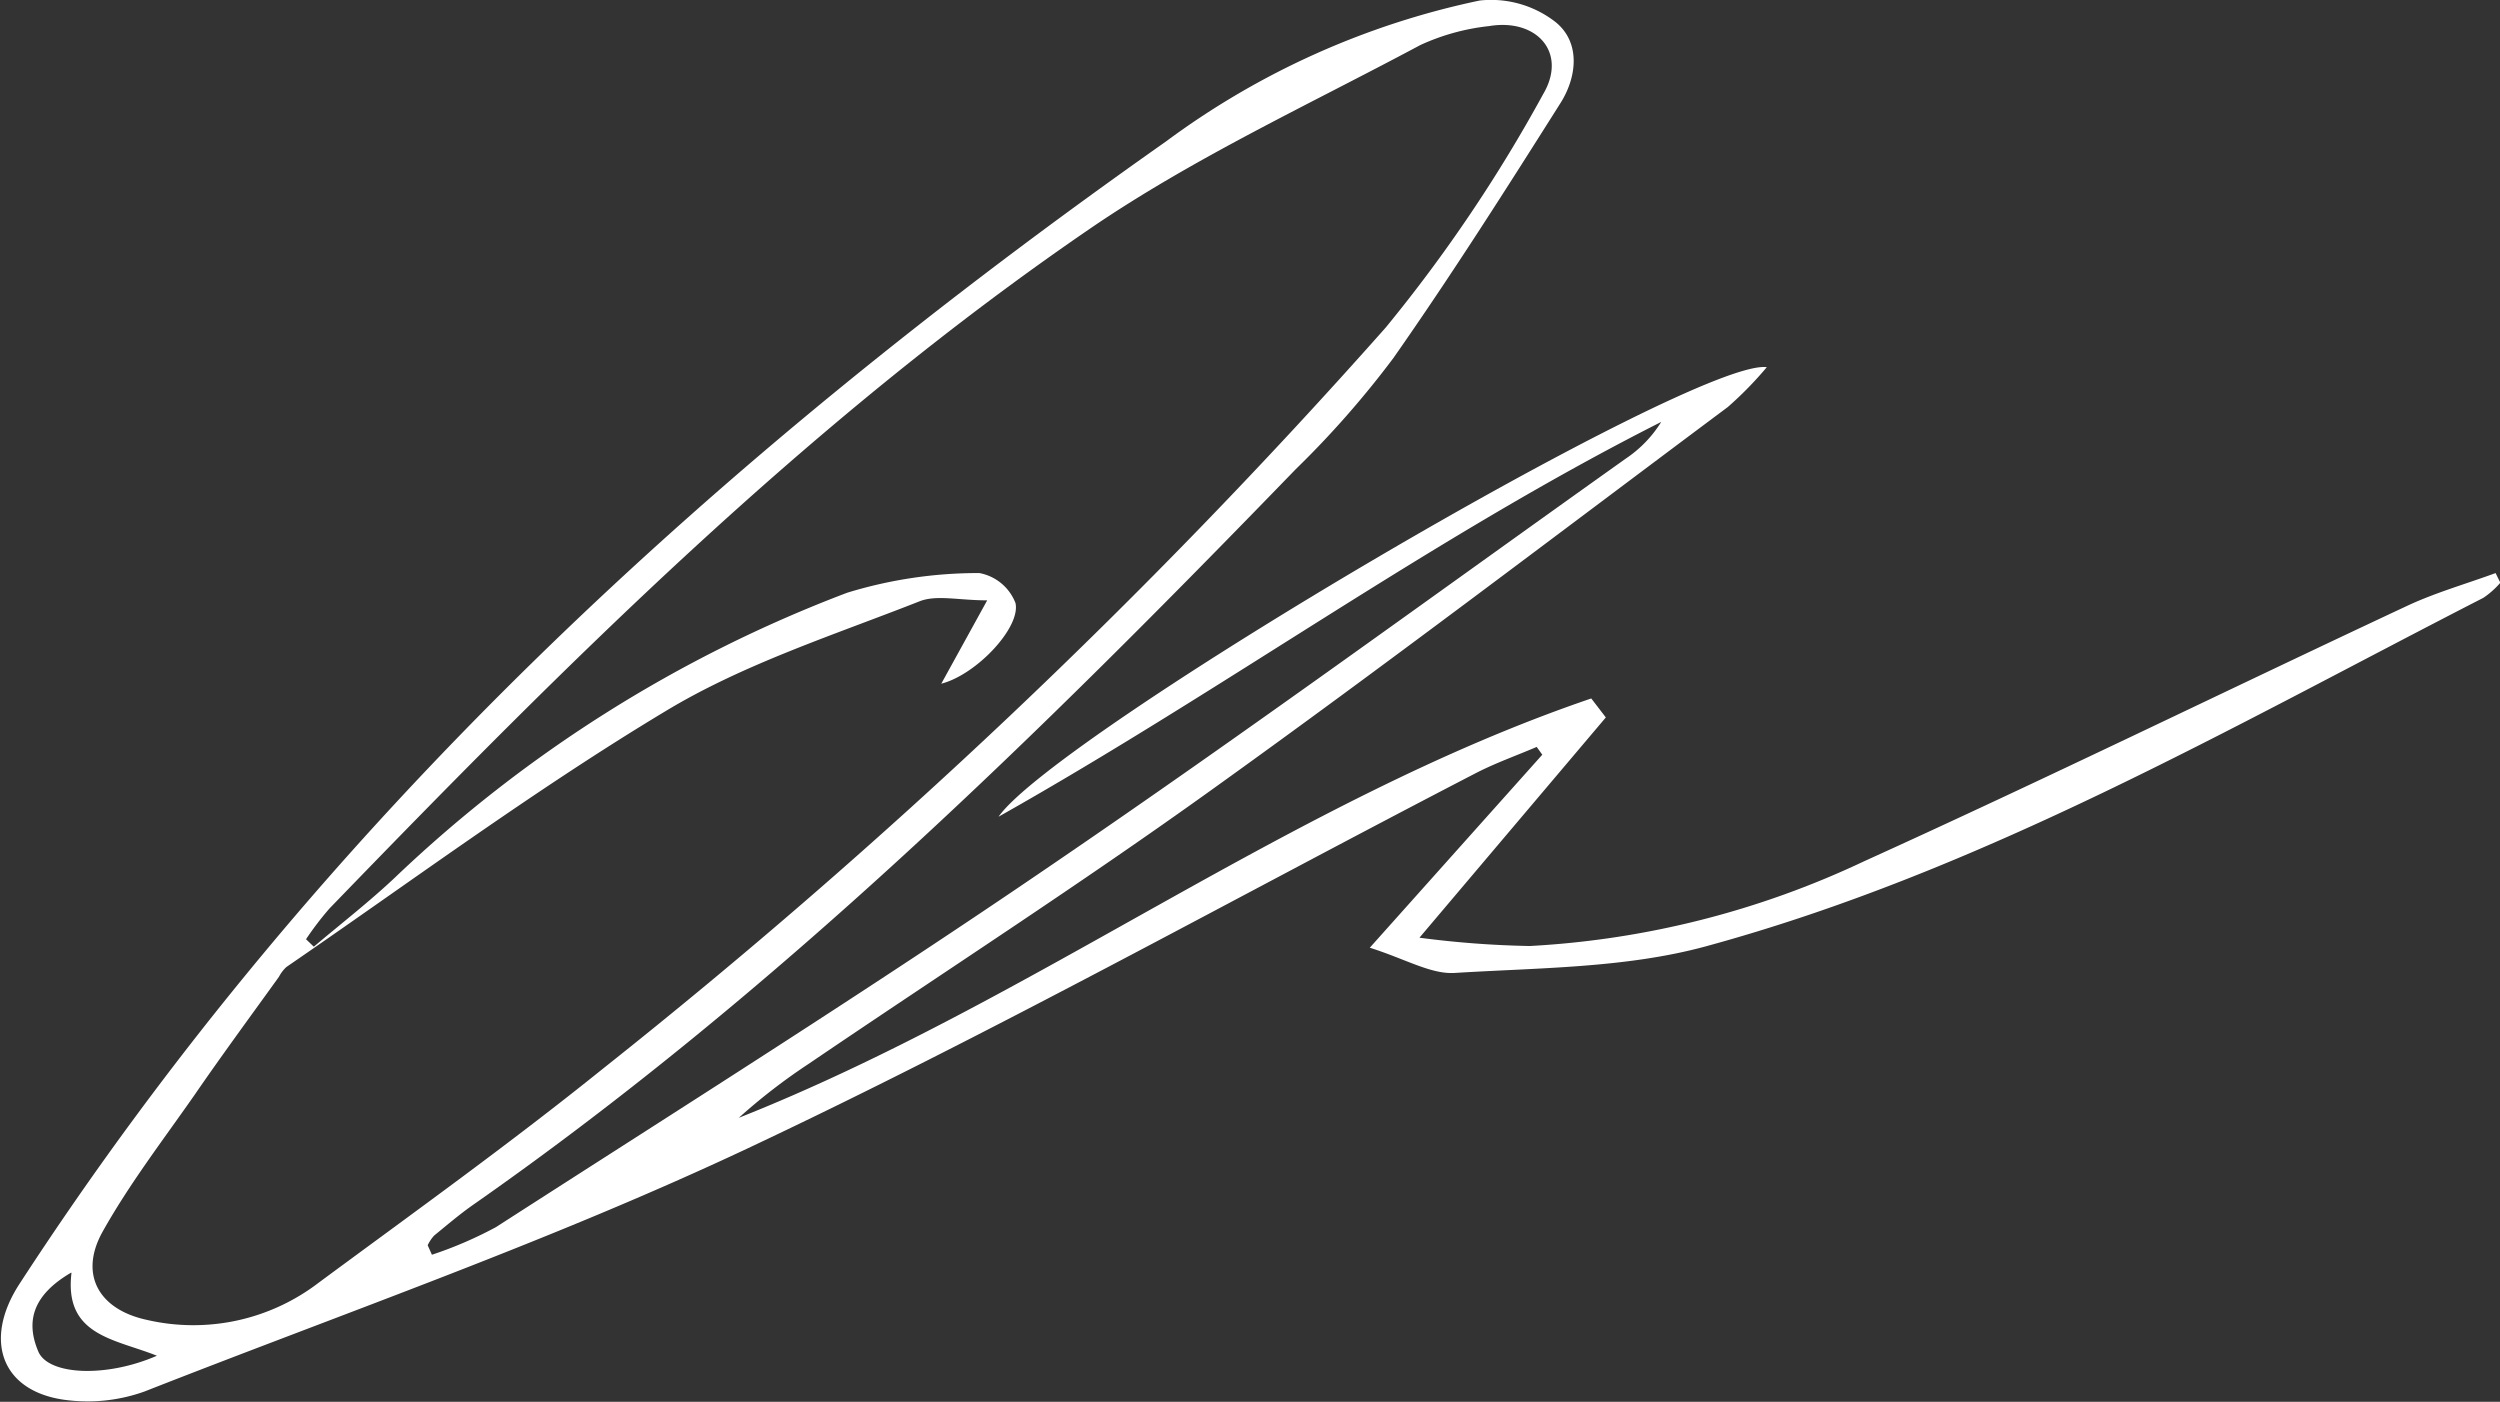 <svg id="b1ca49c0-2ce6-43d8-86d9-236f8e255621" data-name="Layer 1" xmlns="http://www.w3.org/2000/svg" viewBox="0 0 147.54 82.73"><rect x="0" y="0" width="147.54" height="82.73" fill="#333333" stroke="none"/><path d="M623,388.36a23.55,23.55,0,0,0,3.78-1.63c11-7.08,22-14,32.83-21.4,11.42-7.78,22.58-15.94,33.84-23.95a7.15,7.15,0,0,0,2.1-2.17c-13.5,6.82-25.73,15.76-39.11,23.3,3.39-4.86,41.13-27.1,45.34-26.53a21.57,21.57,0,0,1-2.3,2.35c-10.14,7.57-20.21,15.24-30.49,22.61-7.77,5.58-15.83,10.77-23.75,16.15a34.76,34.76,0,0,0-4.13,3.19c17.42-6.91,32.51-18.68,50.31-24.75l.86,1.12-11,13a57.61,57.61,0,0,0,6.51.49,52.77,52.77,0,0,0,19.73-5c10.76-4.88,21.36-10.07,32.06-15.08,1.67-.78,3.47-1.29,5.21-1.93l.28.57a5,5,0,0,1-1,.89c-14.94,7.66-29.56,16.12-45.89,20.57-4.74,1.29-9.87,1.26-14.83,1.57-1.4.08-2.86-.81-5-1.49l10.18-11.39-.33-.46c-1.19.51-2.41.94-3.56,1.53-14.33,7.42-28.44,15.3-43,22.16-11.56,5.44-23.69,9.67-35.6,14.35a9.94,9.94,0,0,1-4.4.53c-4-.39-5.17-3.48-3-6.85,17.75-27.31,41.26-48.86,67.68-67.45a47.42,47.42,0,0,1,18.52-8.32,6.19,6.19,0,0,1,4.47,1.27c1.49,1.2,1.28,3.25.27,4.82-3.19,5.05-6.4,10.1-9.83,15a56.07,56.07,0,0,1-5.77,6.57c-15.13,15.62-30.6,30.86-48.5,43.38-.82.57-1.58,1.22-2.35,1.85a2.27,2.27,0,0,0-.38.57Zm32.77-38.62c-1.69,0-3-.34-4,.06-5.08,2-10.39,3.7-15,6.49-7.7,4.63-14.94,10-22.36,15.09a2.16,2.16,0,0,0-.44.58c-1.67,2.32-3.37,4.63-5,7-1.85,2.65-3.84,5.24-5.41,8.05-1.4,2.52-.21,4.58,2.6,5.19a12.16,12.16,0,0,0,10.17-2.2c5.62-4.15,11.31-8.23,16.75-12.61a364.23,364.23,0,0,0,46.21-43.75,88.83,88.83,0,0,0,9.3-13.79c1.43-2.44-.39-4.47-3.2-4a13,13,0,0,0-4.06,1.12c-6.58,3.52-13.43,6.68-19.56,10.88-16.64,11.4-30.84,25.62-44.81,40.07a17.83,17.83,0,0,0-1.39,1.82l.46.44c1.62-1.37,3.3-2.67,4.83-4.12a79.34,79.34,0,0,1,26.65-16.77,26.3,26.3,0,0,1,7.8-1.16,2.84,2.84,0,0,1,2.13,1.77c.32,1.43-2.29,4.22-4.38,4.76Zm-54.07,39.68c-2.27,1.33-2.68,2.88-1.93,4.65.59,1.4,4,1.56,7,.25C604.27,393.32,601.28,393.14,601.73,389.42Z" transform="translate(-597.51 -314.31)" style="fill:#fff"/></svg>
